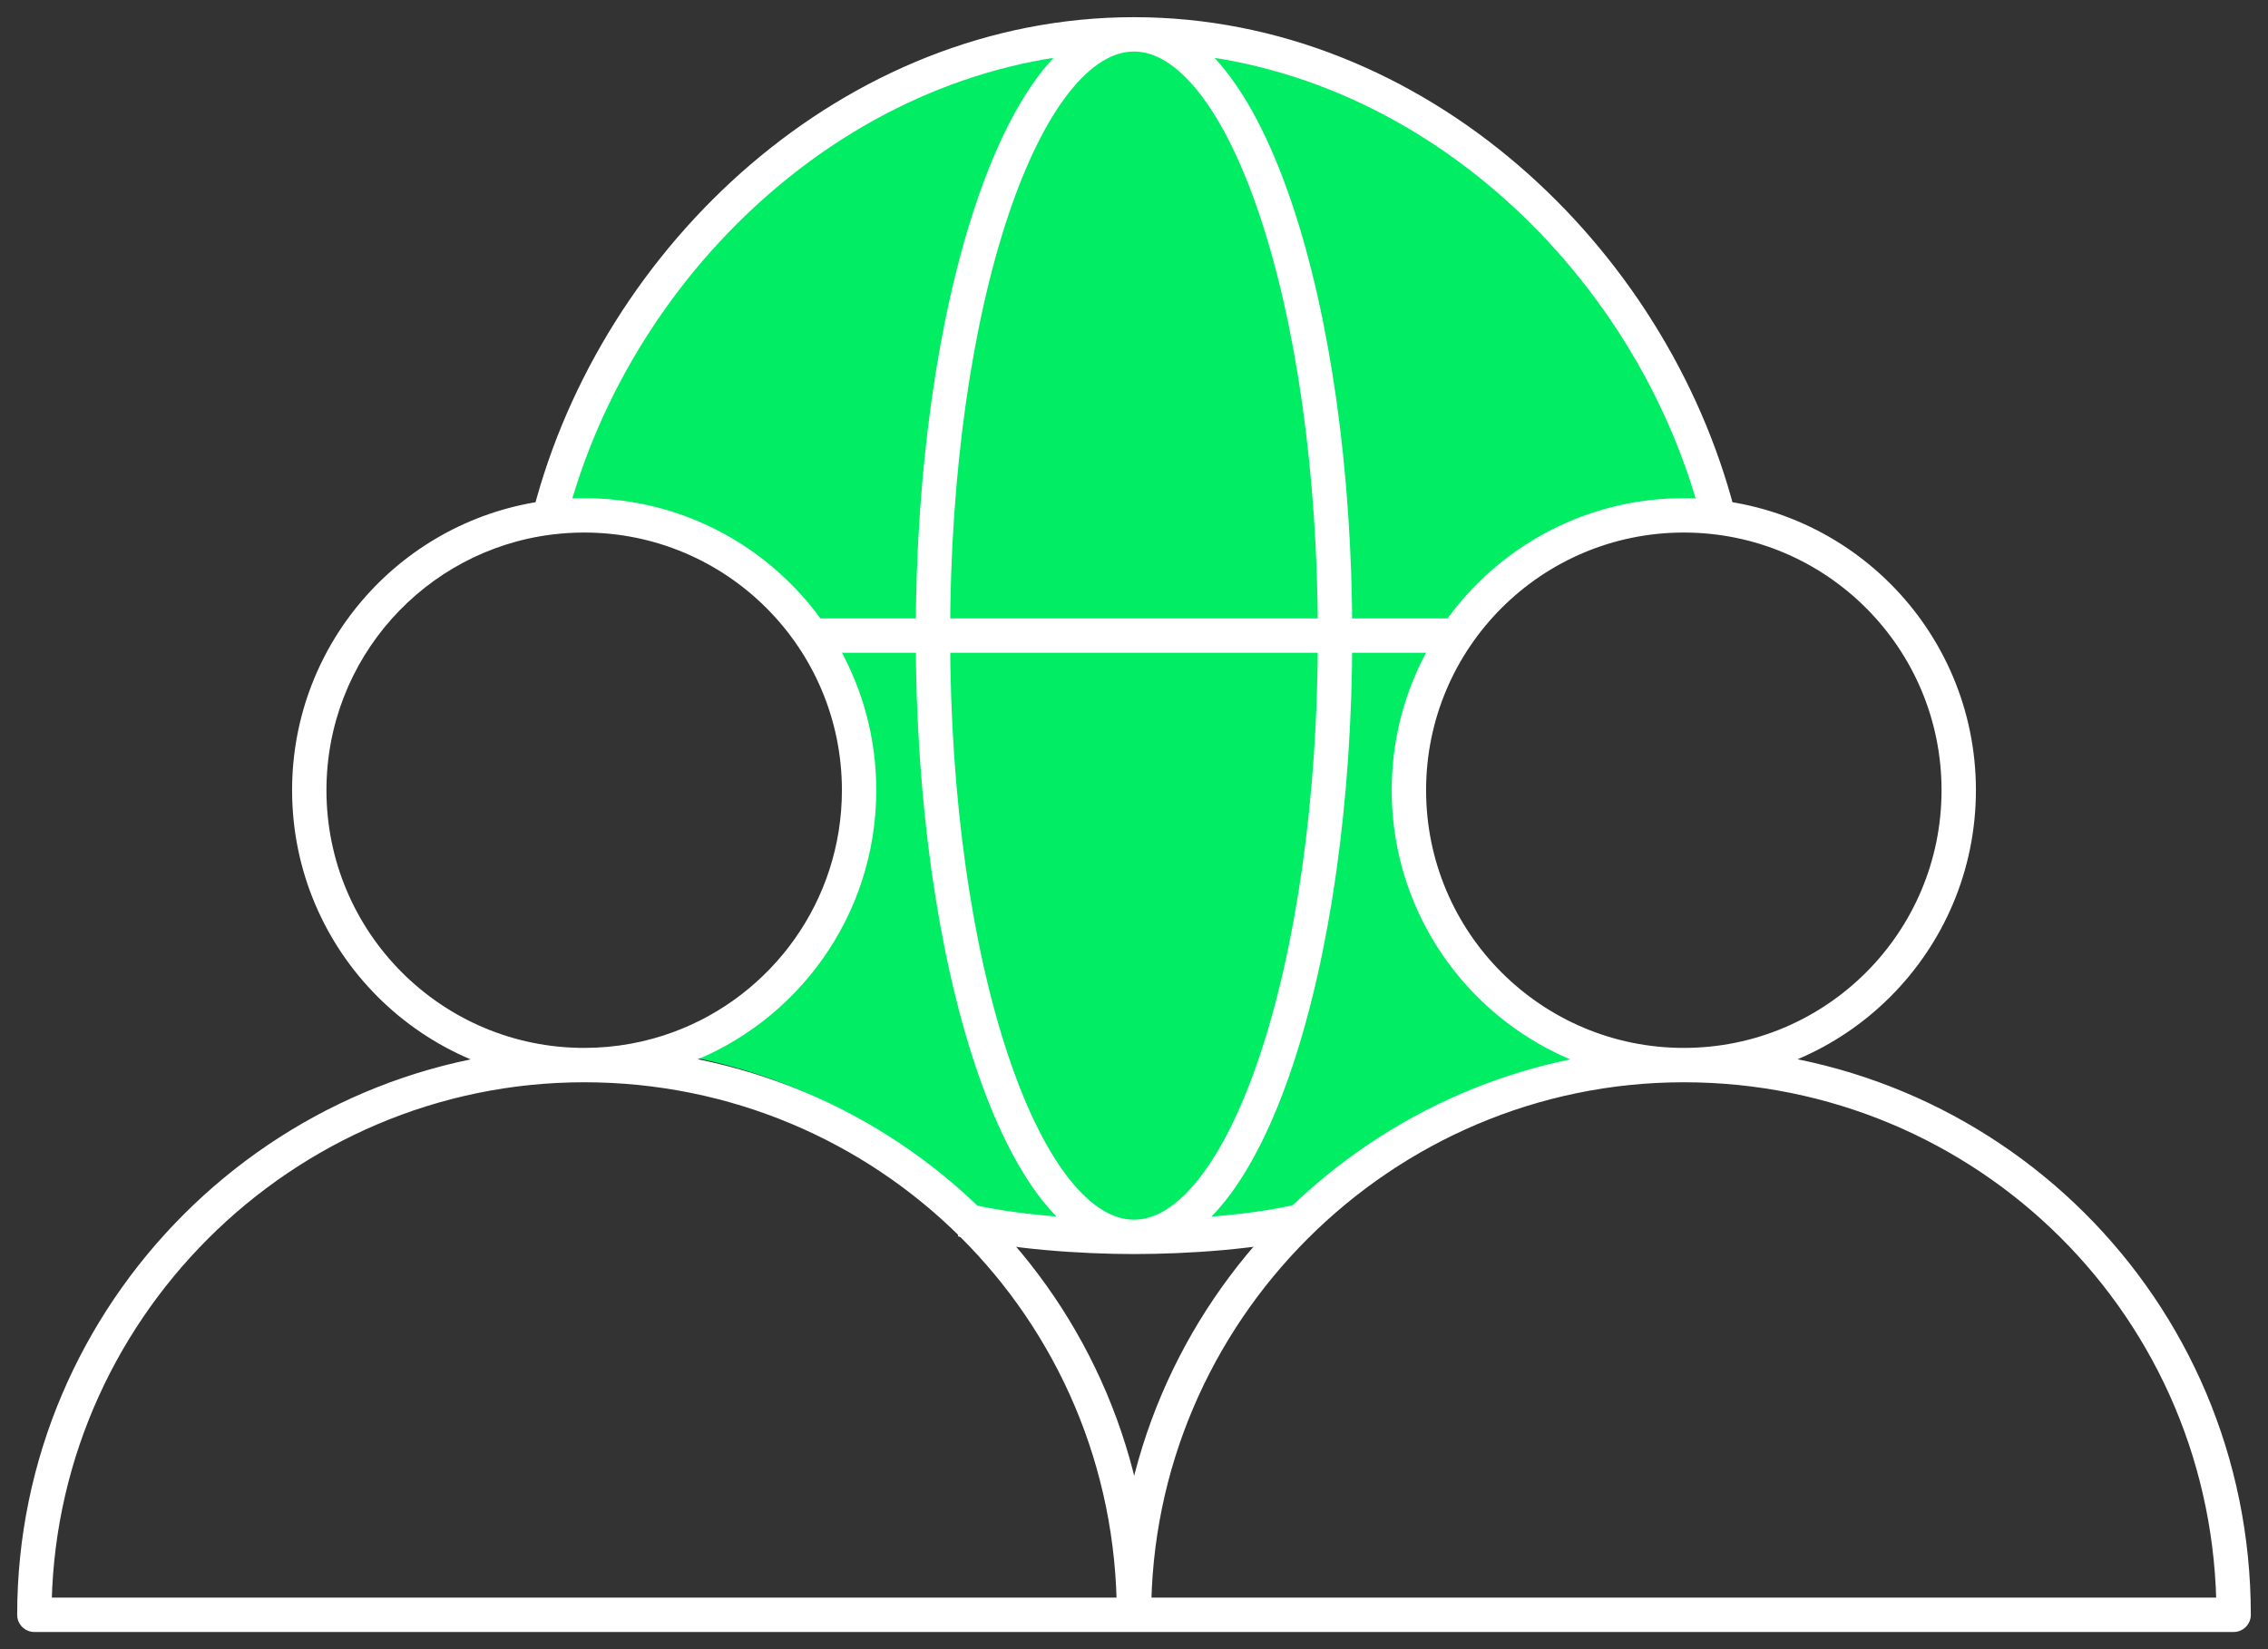 <?xml version="1.0" encoding="utf-8"?>
<svg xmlns="http://www.w3.org/2000/svg" width="66" height="48" viewBox="0 0 66 48" fill="none">
<rect x="0" y="0" width="66" height="48" fill="#333333" stroke="none"/>
<path d="M33 1C24.821 1 17.949 7.452 16 15C16.328 14.959 17.661 15 18 15C22 15.5 24.5 18.5 25 22.488C25 25.914 24.543 28.371 21.5 29.5L19.686 30.686C23.183 31.272 26.302 32.984 28.641 35.449C30.044 35.809 31.485 36 33 36C34.508 36 36.049 35.815 37.453 35.449C40.377 32.368 44.425 31 49 31L46 30.5C42.958 29.371 41 25.914 41 22.488C42 18.5 43.5 16 48 15C48.339 15 49.672 14.959 50 15C48.051 7.452 41.179 1 33 1Z" fill="#00ED64"/>
<path d="M16 15C17.949 7.452 24.821 1 33 1M33 1C41.179 1 48.051 7.452 50 15M33 1C29.769 1 27.149 8.835 27.149 18.5C27.149 28.165 29.769 36 33 36M33 1C36.231 1 38.851 8.835 38.851 18.5C38.851 28.165 36.231 36 33 36M33 36C31.485 36 29.403 35.86 28 35.5M33 36C34.508 36 36.596 35.867 38 35.5M23.5 18.5H42.5" stroke="white" stroke-miterlimit="10"/>
<path d="M1 47H0.5C0.5 47.276 0.724 47.5 1 47.5V47ZM16 15.062L15.938 14.566L16 15.062ZM19.79 30.5L19.965 30.969L19.79 30.5ZM65 47V47.5C65.276 47.5 65.5 47.276 65.5 47H65ZM17 30.5C12.858 30.5 9.5 27.142 9.5 23H8.5C8.5 27.694 12.306 31.5 17 31.5V30.5ZM17 15.5C21.142 15.5 24.5 18.858 24.5 23H25.5C25.5 18.306 21.694 14.5 17 14.5V15.5ZM33 46.5H1V47.5H33V46.5ZM1.5 47C1.5 38.476 8.476 31.5 17 31.5V30.5C7.924 30.5 0.5 37.924 0.5 47H1.5ZM17 31.5C25.527 31.5 32.5 38.346 32.5 47H33.5C33.5 37.788 26.073 30.5 17 30.5V31.5ZM9.5 23C9.5 19.176 12.363 16.019 16.062 15.558L15.938 14.566C11.745 15.089 8.5 18.665 8.5 23H9.5ZM16.062 15.558C16.369 15.52 16.682 15.5 17 15.5V14.5C16.641 14.5 16.286 14.522 15.938 14.566L16.062 15.558ZM24.5 23C24.5 26.221 22.469 28.97 19.616 30.031L19.965 30.969C23.197 29.766 25.5 26.652 25.5 23H24.5ZM19.616 30.031C18.802 30.334 17.921 30.5 17 30.5V31.5C18.042 31.5 19.041 31.312 19.965 30.969L19.616 30.031ZM56.5 23C56.5 27.142 53.142 30.5 49 30.5V31.5C53.694 31.5 57.5 27.694 57.5 23H56.5ZM49 30.5C44.858 30.5 41.5 27.142 41.5 23H40.5C40.5 27.694 44.306 31.5 49 31.5V30.5ZM41.5 23C41.5 18.858 44.858 15.5 49 15.5V14.5C44.306 14.5 40.5 18.306 40.5 23H41.5ZM49 15.5C53.142 15.5 56.5 18.858 56.5 23H57.5C57.5 18.306 53.694 14.5 49 14.5V15.5ZM65 46.5H33V47.5H65V46.5ZM33.5 47C33.5 38.476 40.476 31.5 49 31.5V30.5C39.924 30.5 32.5 37.924 32.5 47H33.5ZM49 31.5C57.527 31.5 64.5 38.346 64.5 47H65.5C65.5 37.788 58.073 30.5 49 30.5V31.5Z" fill="white"/>
</svg>
